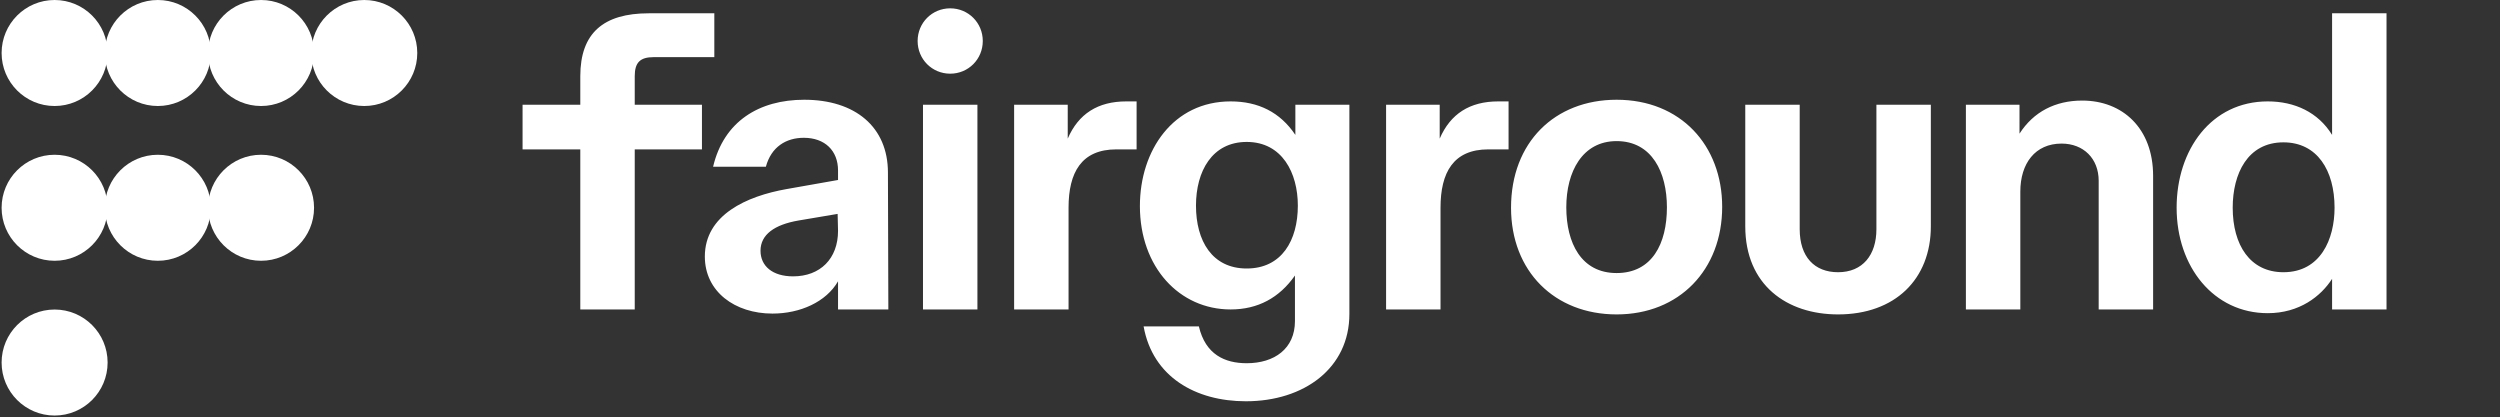 <svg width="971" height="162" viewBox="0 0 971 162" fill="none" xmlns="http://www.w3.org/2000/svg">
<rect x="0" y="0" width="971" height="162" fill="#333333" stroke="none"/>
<path d="M483.9 155.855C506.483 155.855 524.102 143.003 524.102 121.957V40.668H503.12V52.396C497.194 43.56 488.705 39.383 477.973 39.383C455.71 39.383 442.736 58.34 442.736 80.028C442.736 103.804 458.113 120.19 477.973 120.19C488.545 120.19 496.873 115.692 502.96 107.017V124.689C502.96 135.452 494.951 141.075 484.22 141.075C475.731 141.075 468.203 137.701 465.641 126.777H444.178C447.702 146.376 464.359 155.855 483.9 155.855ZM225.388 120.19H246.531V58.018H272.638V40.668H246.531V29.583C246.531 24.282 248.613 22.193 253.898 22.193H277.443V5.164H251.976C234.358 5.164 225.388 12.875 225.388 29.583V40.668H202.965V58.018H225.388V120.19ZM300.027 121.797C310.758 121.797 320.849 117.299 325.493 109.266V120.19H345.034L344.874 67.015C344.874 49.343 332.221 38.74 312.36 38.74C294.901 38.74 281.127 47.094 276.963 64.766H297.464C299.546 57.054 305.312 53.52 312.199 53.52C320.368 53.52 325.493 58.5 325.493 66.212V69.906L305.472 73.441C290.096 76.172 273.759 83.401 273.759 99.627C273.759 113.282 285.451 121.797 300.027 121.797ZM308.035 107.338C300.027 107.338 295.382 103.322 295.382 97.378C295.382 91.112 300.828 87.257 310.117 85.65L325.333 83.08L325.493 89.667C325.493 100.43 318.606 107.338 308.035 107.338ZM358.488 120.19H379.63V40.668H358.488V120.19ZM393.885 120.19H415.027V80.67C415.027 67.015 419.993 58.018 433.607 58.018H441.455V39.383H437.451C426.399 39.383 418.871 44.202 414.707 53.841V40.668H393.885V120.19ZM369.059 28.619C376.107 28.619 381.712 22.996 381.712 15.928C381.712 8.859 376.107 3.236 369.059 3.236C362.012 3.236 356.406 8.859 356.406 15.928C356.406 22.996 362.012 28.619 369.059 28.619ZM484.22 104.286C470.766 104.286 464.519 93.522 464.519 79.867C464.519 66.533 470.766 55.127 484.22 55.127C497.994 55.127 504.081 67.175 504.081 79.867C504.081 93.362 497.834 104.286 484.22 104.286ZM538.357 120.19H559.499V80.67C559.499 67.015 564.464 58.018 578.079 58.018H585.927V39.383H581.923C570.871 39.383 563.343 44.202 559.179 53.841V40.668H538.357V120.19ZM627.891 122.118C652.236 122.118 668.894 104.768 668.894 80.349C668.894 56.412 652.717 38.74 627.891 38.74C603.866 38.74 586.888 55.287 586.888 80.67C586.888 105.41 603.866 122.118 627.891 122.118ZM627.891 106.053C614.116 106.053 608.35 94.326 608.35 80.51C608.35 66.694 614.597 54.805 627.891 54.805C641.665 54.805 647.431 67.015 647.431 80.51C647.431 94.647 641.665 106.053 627.891 106.053ZM713.901 122.118C736.004 122.118 749.939 108.463 749.939 87.9V40.668H728.797V89.024C728.797 98.984 723.511 105.732 713.901 105.732C704.771 105.732 699.005 99.788 699.005 89.024V40.668H677.863V87.9C677.863 110.712 694.04 122.118 713.901 122.118ZM763.553 120.19H784.695V74.405C784.695 63.48 790.461 55.769 800.712 55.769C809.201 55.769 815.127 61.553 815.127 70.228V120.19H836.269V68.3C836.269 49.825 824.417 39.062 808.721 39.062C798.31 39.062 789.821 43.399 784.375 51.914V40.668H763.553V120.19ZM886.883 105.732C873.909 105.732 867.182 95.129 867.182 80.67C867.182 67.497 872.948 55.287 886.883 55.287C900.016 55.287 906.743 66.212 906.743 80.67C906.743 92.88 901.298 105.732 886.883 105.732ZM880.796 121.636C893.129 121.636 901.458 115.049 905.782 108.302V120.19H926.925V5.164H905.782V52.396C900.337 43.56 891.207 39.383 880.796 39.383C858.853 39.383 845.399 58.179 845.399 80.67C845.399 103.643 859.814 121.636 880.796 121.636Z" fill="white"/>
<circle cx="61.3" cy="20.587" r="20.587" fill="white"/>
<circle cx="101.392" cy="80.697" r="20.587" fill="white"/>
<circle cx="21.21" cy="20.587" r="20.587" fill="white"/>
<circle cx="21.21" cy="80.697" r="20.587" fill="white"/>
<circle cx="21.21" cy="140.809" r="20.587" fill="white"/>
<circle cx="20.587" cy="20.587" r="20.587" transform="matrix(-1 0 0 1 121.979 0)" fill="white"/>
<circle cx="20.587" cy="20.587" r="20.587" transform="matrix(-1 0 0 1 81.887 60.111)" fill="white"/>
<circle cx="20.587" cy="20.587" r="20.587" transform="matrix(-1 0 0 1 162.069 0)" fill="white"/>
</svg>
